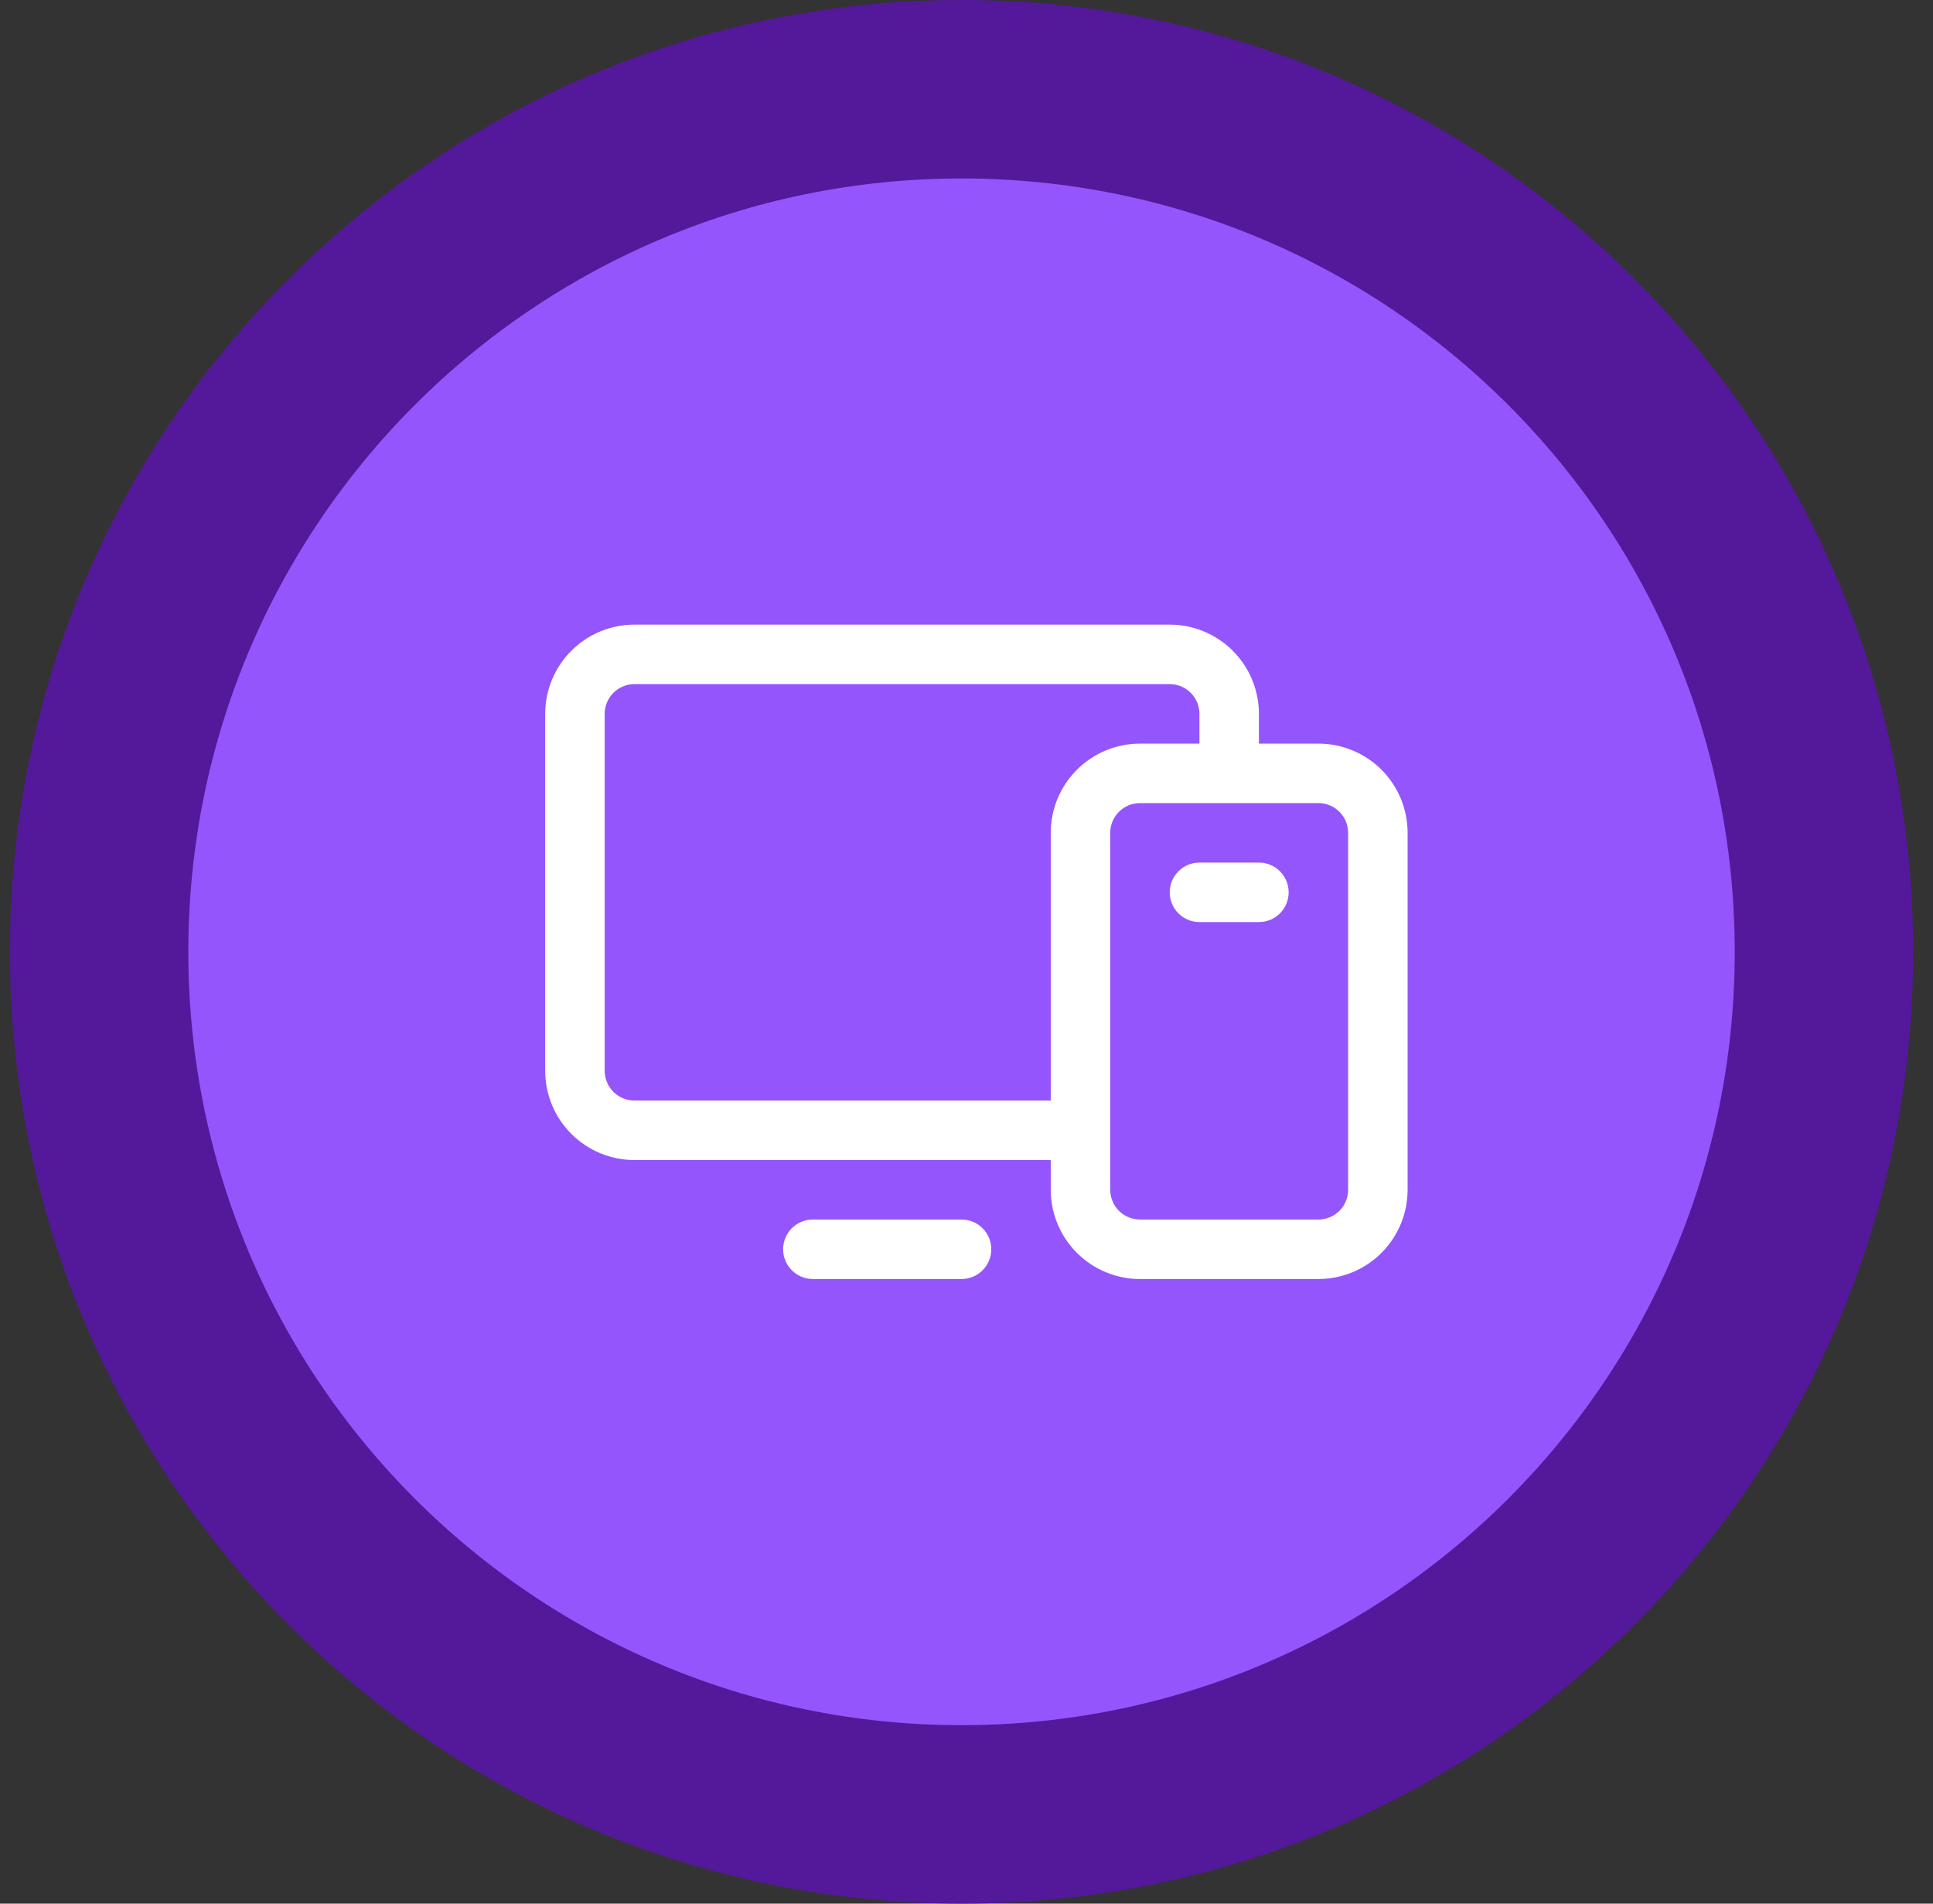 <svg width="65" height="64" viewBox="0 0 65 64" fill="none" xmlns="http://www.w3.org/2000/svg">
<rect x="0" y="0" width="65" height="64" fill="#333333" stroke="none"/>
<path d="M3.333 32C3.333 15.984 16.317 3 32.333 3C48.35 3 61.333 15.984 61.333 32C61.333 48.016 48.35 61 32.333 61C16.317 61 3.333 48.016 3.333 32Z" fill="#9455FD"/>
<path d="M3.333 32C3.333 15.984 16.317 3 32.333 3C48.35 3 61.333 15.984 61.333 32C61.333 48.016 48.35 61 32.333 61C16.317 61 3.333 48.016 3.333 32Z" stroke="#54189A" stroke-width="6"/>
<path d="M44.333 25H42.333V24C42.333 23.204 42.017 22.441 41.455 21.879C40.892 21.316 40.129 21 39.333 21H21.333C20.538 21 19.775 21.316 19.212 21.879C18.649 22.441 18.333 23.204 18.333 24V36C18.333 36.796 18.649 37.559 19.212 38.121C19.775 38.684 20.538 39 21.333 39H35.333V40C35.333 40.796 35.649 41.559 36.212 42.121C36.775 42.684 37.538 43 38.333 43H44.333C45.129 43 45.892 42.684 46.455 42.121C47.017 41.559 47.333 40.796 47.333 40V28C47.333 27.204 47.017 26.441 46.455 25.879C45.892 25.316 45.129 25 44.333 25ZM21.333 37C21.068 37 20.814 36.895 20.626 36.707C20.439 36.52 20.333 36.265 20.333 36V24C20.333 23.735 20.439 23.48 20.626 23.293C20.814 23.105 21.068 23 21.333 23H39.333C39.599 23 39.853 23.105 40.041 23.293C40.228 23.48 40.333 23.735 40.333 24V25H38.333C37.538 25 36.775 25.316 36.212 25.879C35.649 26.441 35.333 27.204 35.333 28V37H21.333ZM45.333 40C45.333 40.265 45.228 40.52 45.041 40.707C44.853 40.895 44.599 41 44.333 41H38.333C38.068 41 37.814 40.895 37.626 40.707C37.439 40.52 37.333 40.265 37.333 40V28C37.333 27.735 37.439 27.48 37.626 27.293C37.814 27.105 38.068 27 38.333 27H44.333C44.599 27 44.853 27.105 45.041 27.293C45.228 27.48 45.333 27.735 45.333 28V40ZM33.333 42C33.333 42.265 33.228 42.52 33.041 42.707C32.853 42.895 32.599 43 32.333 43H27.333C27.068 43 26.814 42.895 26.626 42.707C26.439 42.52 26.333 42.265 26.333 42C26.333 41.735 26.439 41.48 26.626 41.293C26.814 41.105 27.068 41 27.333 41H32.333C32.599 41 32.853 41.105 33.041 41.293C33.228 41.48 33.333 41.735 33.333 42ZM43.333 30C43.333 30.265 43.228 30.52 43.041 30.707C42.853 30.895 42.599 31 42.333 31H40.333C40.068 31 39.814 30.895 39.626 30.707C39.439 30.52 39.333 30.265 39.333 30C39.333 29.735 39.439 29.48 39.626 29.293C39.814 29.105 40.068 29 40.333 29H42.333C42.599 29 42.853 29.105 43.041 29.293C43.228 29.48 43.333 29.735 43.333 30Z" fill="white"/>
</svg>
